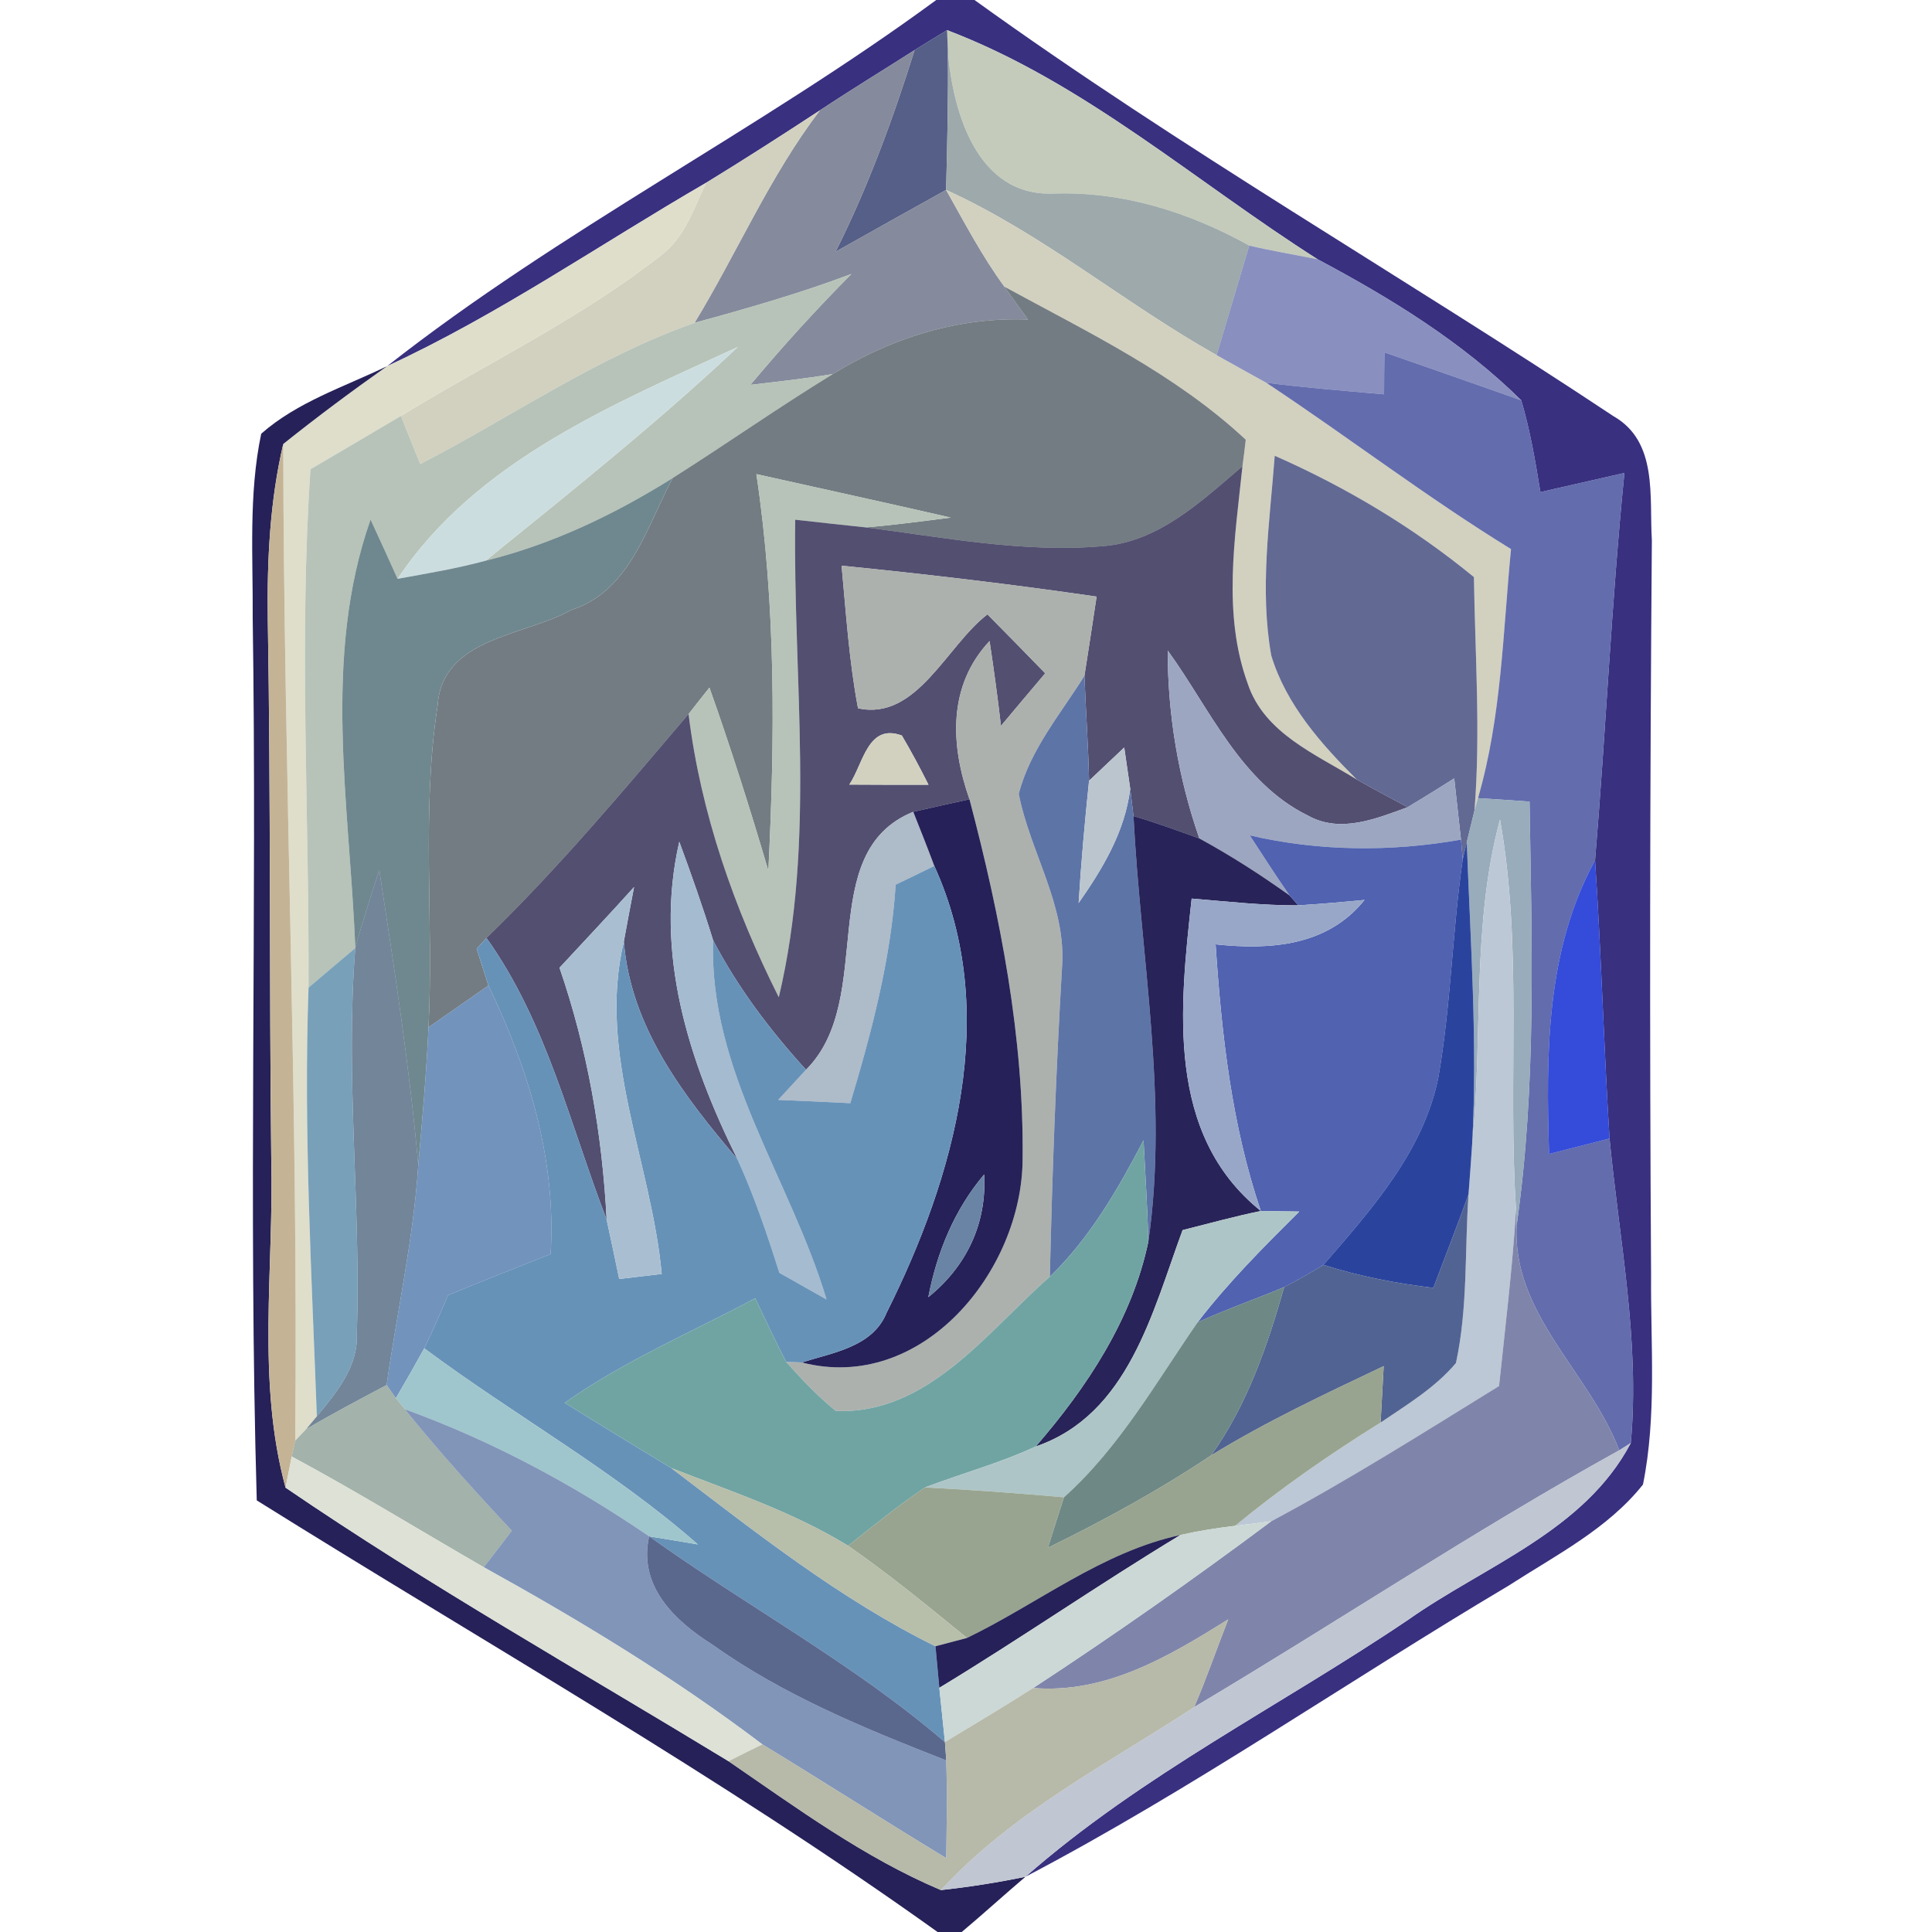 <?xml version="1.0" encoding="UTF-8" ?>
<!DOCTYPE svg PUBLIC "-//W3C//DTD SVG 1.1//EN" "http://www.w3.org/Graphics/SVG/1.1/DTD/svg11.dtd">
<svg width="100pt" height="100pt" viewBox="0 0 100 100" version="1.1" xmlns="http://www.w3.org/2000/svg">
<path fill="#393080" opacity="1.00" d=" M 48.46 0.00 L 50.44 0.00 C 61.12 7.70 72.56 14.27 83.51 21.54 C 85.83 22.86 85.36 25.72 85.50 27.96 C 85.40 40.63 85.38 53.31 85.46 65.98 C 85.43 69.59 85.76 73.27 85.04 76.84 C 83.21 79.14 80.52 80.50 78.09 82.07 C 69.72 87.04 61.71 92.61 53.08 97.14 C 59.09 91.86 66.30 88.29 72.90 83.83 C 76.89 81.02 82.01 79.24 84.41 74.69 C 84.89 69.41 83.81 64.16 83.31 58.93 C 83.01 54.13 82.88 49.32 82.56 44.53 C 83.12 37.85 83.41 31.15 84.08 24.48 C 82.63 24.81 81.18 25.14 79.73 25.47 C 79.47 23.87 79.20 22.27 78.74 20.72 C 75.68 17.70 71.98 15.43 68.20 13.42 C 61.87 9.40 56.10 4.25 49.02 1.56 C 48.60 1.81 47.76 2.33 47.34 2.59 C 45.71 3.63 44.05 4.64 42.44 5.71 C 40.49 6.99 38.54 8.24 36.55 9.46 C 31.06 12.64 25.82 16.28 20.04 18.95 C 29.01 11.90 39.27 6.75 48.46 0.00 Z" />
<path fill="#bec4b3" opacity="0.89" d=" M 49.02 1.56 C 56.10 4.25 61.87 9.40 68.20 13.42 C 67.02 13.18 65.83 12.99 64.66 12.71 C 61.54 10.98 58.13 9.90 54.53 10.02 C 50.57 10.18 49.31 5.80 49.06 2.62 L 49.02 1.56 Z" />
<path fill="#3c4875" opacity="0.87" d=" M 47.34 2.59 C 47.76 2.33 48.60 1.81 49.02 1.56 L 49.06 2.62 C 49.09 5.02 49.03 7.43 48.97 9.83 C 47.07 10.89 45.16 11.95 43.25 13.03 C 44.93 9.68 46.22 6.16 47.34 2.59 Z" />
<path fill="#737a8d" opacity="0.87" d=" M 42.44 5.71 C 44.05 4.64 45.71 3.63 47.34 2.59 C 46.22 6.16 44.93 9.68 43.25 13.03 C 45.16 11.95 47.07 10.89 48.97 9.83 C 49.93 11.53 50.83 13.26 51.99 14.84 C 52.29 15.27 52.90 16.12 53.21 16.54 C 49.61 16.40 46.16 17.48 43.11 19.36 C 41.69 19.60 40.26 19.75 38.84 19.92 C 40.50 17.94 42.24 16.02 44.07 14.18 C 41.42 15.18 38.69 15.96 35.95 16.71 C 38.16 13.07 39.85 9.10 42.44 5.71 Z" />
<path fill="#919ea0" opacity="0.89" d=" M 49.06 2.62 C 49.31 5.80 50.57 10.18 54.53 10.02 C 58.13 9.90 61.54 10.98 64.66 12.71 C 64.10 14.60 63.53 16.48 62.97 18.38 C 58.20 15.70 53.98 12.11 48.97 9.83 C 49.03 7.43 49.09 5.02 49.06 2.62 Z" />
<path fill="#cdccb9" opacity="0.91" d=" M 36.55 9.46 C 38.54 8.24 40.49 6.99 42.44 5.71 C 39.85 9.10 38.16 13.07 35.95 16.71 C 30.90 18.48 26.48 21.58 21.75 24.02 C 21.42 23.19 21.08 22.36 20.75 21.53 C 25.25 18.77 30.07 16.48 34.23 13.20 C 35.45 12.28 35.91 10.78 36.55 9.46 Z" />
<path fill="#dcdcc8" opacity="0.94" d=" M 20.04 18.95 C 25.82 16.28 31.06 12.64 36.55 9.46 C 35.91 10.78 35.45 12.28 34.23 13.20 C 30.07 16.48 25.25 18.77 20.75 21.53 C 19.19 22.46 17.63 23.37 16.07 24.29 C 15.47 33.23 16.01 42.18 15.97 51.12 C 15.71 58.53 16.13 65.92 16.40 73.31 L 15.85 73.97 L 15.28 74.57 C 15.45 57.37 14.69 40.18 14.66 22.98 C 16.41 21.58 18.21 20.24 20.04 18.95 Z" />
<path fill="#cdccb9" opacity="0.91" d=" M 48.97 9.83 C 53.98 12.11 58.20 15.70 62.97 18.38 C 63.83 18.86 64.68 19.34 65.54 19.81 C 69.80 22.63 73.85 25.74 78.21 28.42 C 77.79 32.73 77.72 37.12 76.50 41.31 L 76.32 41.94 C 76.64 37.92 76.35 33.89 76.29 29.87 C 73.16 27.30 69.68 25.22 65.98 23.59 C 65.72 27.02 65.19 30.51 65.80 33.93 C 66.57 36.47 68.39 38.52 70.23 40.35 C 68.11 39.04 65.43 37.95 64.58 35.38 C 63.27 31.77 63.92 27.85 64.31 24.13 C 64.36 23.79 64.44 23.10 64.48 22.76 C 60.84 19.36 56.32 17.20 51.99 14.84 C 50.83 13.26 49.93 11.53 48.97 9.83 Z" />
<path fill="#6f78b1" opacity="0.82" d=" M 64.66 12.71 C 65.83 12.99 67.02 13.18 68.20 13.42 C 71.98 15.43 75.68 17.70 78.74 20.72 C 76.38 19.89 74.02 19.06 71.66 18.24 C 71.65 18.96 71.64 19.69 71.64 20.41 C 69.60 20.23 67.57 20.07 65.54 19.81 C 64.68 19.34 63.83 18.86 62.97 18.38 C 63.53 16.48 64.10 14.60 64.66 12.71 Z" />
<path fill="#acbaae" opacity="0.87" d=" M 35.95 16.71 C 38.69 15.96 41.42 15.18 44.07 14.18 C 42.24 16.02 40.50 17.94 38.84 19.92 C 40.26 19.75 41.69 19.60 43.11 19.36 C 40.30 21.08 37.60 22.98 34.82 24.74 C 31.82 26.62 28.59 28.17 25.14 29.02 C 29.57 25.43 34.04 21.87 38.19 17.96 C 31.77 20.92 24.65 23.85 20.58 29.96 C 20.12 28.93 19.65 27.91 19.18 26.89 C 16.66 34.05 18.10 41.69 18.39 49.07 C 17.58 49.75 16.77 50.44 15.97 51.12 C 16.01 42.18 15.47 33.23 16.07 24.29 C 17.63 23.37 19.19 22.46 20.75 21.53 C 21.08 22.36 21.42 23.19 21.75 24.02 C 26.48 21.58 30.90 18.48 35.95 16.71 Z" />
<path fill="#5a646b" opacity="0.84" d=" M 51.99 14.84 C 56.32 17.20 60.84 19.36 64.48 22.76 C 64.44 23.10 64.36 23.79 64.31 24.13 C 62.20 25.93 59.97 28.06 57.06 28.27 C 52.96 28.62 48.88 27.82 44.83 27.30 C 46.29 27.17 47.75 26.98 49.21 26.79 C 45.86 26.02 42.50 25.29 39.15 24.54 C 40.17 31.34 40.11 38.22 39.77 45.07 C 38.83 41.88 37.83 38.72 36.72 35.59 C 36.45 35.93 35.91 36.61 35.64 36.96 C 32.27 40.92 28.92 44.92 25.18 48.55 L 24.67 49.11 C 24.82 49.59 25.13 50.53 25.28 51.01 C 24.24 51.73 23.21 52.45 22.18 53.17 C 22.46 47.62 21.80 42.03 22.65 36.53 C 22.88 32.98 27.14 32.94 29.57 31.57 C 32.60 30.61 33.48 27.25 34.82 24.74 C 37.60 22.98 40.30 21.08 43.11 19.36 C 46.16 17.48 49.61 16.40 53.21 16.54 C 52.90 16.12 52.29 15.27 51.99 14.84 Z" />
<path fill="#ccdddf" opacity="1.00" d=" M 20.58 29.96 C 24.65 23.85 31.77 20.92 38.19 17.96 C 34.04 21.87 29.57 25.43 25.14 29.02 C 23.64 29.43 22.11 29.68 20.58 29.96 Z" />
<path fill="#3c4798" opacity="0.80" d=" M 71.66 18.24 C 74.02 19.06 76.38 19.89 78.74 20.72 C 79.20 22.27 79.47 23.87 79.73 25.47 C 81.18 25.14 82.63 24.81 84.08 24.48 C 83.41 31.15 83.12 37.85 82.56 44.53 C 80.01 49.20 80.02 54.56 80.18 59.73 C 81.22 59.46 82.27 59.20 83.31 58.93 C 83.81 64.16 84.89 69.41 84.41 74.69 L 83.81 75.07 C 82.30 71.05 78.26 68.03 78.50 63.43 C 79.54 56.15 79.28 48.81 79.17 41.49 C 78.50 41.44 77.16 41.35 76.50 41.31 C 77.72 37.12 77.79 32.73 78.21 28.42 C 73.85 25.74 69.80 22.63 65.54 19.81 C 67.57 20.07 69.60 20.23 71.64 20.41 C 71.64 19.69 71.65 18.96 71.66 18.24 M 80.24 27.24 C 80.75 27.72 80.75 27.72 80.24 27.24 Z" />
<path fill="#06003f" opacity="0.87" d=" M 13.52 22.45 C 15.39 20.80 17.83 20.02 20.04 18.95 C 18.21 20.24 16.41 21.58 14.66 22.98 C 13.97 25.93 13.82 28.98 13.86 32.01 C 14.02 41.34 13.93 50.67 14.04 60.00 C 14.18 65.66 13.27 71.45 14.78 77.00 C 22.19 82.06 30.04 86.49 37.71 91.16 C 41.24 93.58 44.73 96.15 48.70 97.83 C 50.17 97.67 51.63 97.44 53.08 97.14 C 51.97 98.08 50.90 99.06 49.78 100.00 L 48.53 100.00 C 37.21 91.90 25.08 85.03 13.29 77.66 C 12.85 62.45 13.31 47.22 13.08 32.01 C 13.10 28.83 12.86 25.59 13.52 22.45 Z" />
<path fill="#c4b495" opacity="1.00" d=" M 13.86 32.01 C 13.82 28.98 13.97 25.93 14.66 22.98 C 14.69 40.18 15.45 57.37 15.28 74.57 L 15.10 75.39 C 15.02 75.79 14.86 76.60 14.78 77.00 C 13.27 71.45 14.18 65.66 14.04 60.00 C 13.93 50.67 14.02 41.34 13.86 32.01 Z" />
<path fill="#acbaae" opacity="0.87" d=" M 39.15 24.54 C 42.50 25.29 45.86 26.02 49.21 26.79 C 47.75 26.98 46.29 27.17 44.83 27.30 C 43.60 27.17 42.38 27.04 41.16 26.90 C 41.04 35.14 42.24 43.51 40.31 51.62 C 38.00 47.02 36.27 42.09 35.64 36.96 C 35.91 36.61 36.45 35.93 36.72 35.59 C 37.83 38.72 38.83 41.88 39.77 45.07 C 40.11 38.22 40.17 31.34 39.15 24.54 Z" />
<path fill="#060132" opacity="0.69" d=" M 57.06 28.27 C 59.97 28.06 62.20 25.93 64.31 24.13 C 63.92 27.85 63.27 31.77 64.58 35.38 C 65.43 37.95 68.11 39.04 70.23 40.35 C 71.10 40.84 71.98 41.31 72.86 41.78 C 71.24 42.37 69.38 43.15 67.71 42.22 C 64.21 40.51 62.62 36.67 60.44 33.67 C 60.44 36.99 60.99 40.27 62.08 43.40 C 60.95 42.99 59.82 42.58 58.67 42.24 C 58.63 41.89 58.54 41.18 58.50 40.82 C 58.42 40.29 58.27 39.23 58.19 38.69 C 57.73 39.12 56.83 39.98 56.37 40.41 C 56.33 38.60 56.20 36.79 56.13 34.98 C 56.35 33.61 56.55 32.25 56.76 30.88 C 52.37 30.24 47.97 29.72 43.56 29.28 C 43.79 31.74 43.95 34.22 44.41 36.66 C 47.45 37.33 49.00 33.41 51.11 31.80 C 52.11 32.81 53.11 33.83 54.10 34.85 C 53.34 35.75 52.57 36.66 51.81 37.57 C 51.64 36.10 51.44 34.64 51.22 33.18 C 49.05 35.49 49.19 38.56 50.18 41.37 C 49.45 41.53 48.00 41.85 47.27 42.02 C 42.08 44.13 45.41 51.68 41.72 55.37 C 39.86 53.33 38.19 51.12 36.91 48.67 C 36.38 46.95 35.78 45.25 35.16 43.57 C 33.84 49.31 35.64 54.90 38.17 60.00 C 35.40 56.74 32.64 53.18 32.29 48.73 C 32.42 48.02 32.68 46.61 32.82 45.91 C 31.55 47.32 30.25 48.70 28.96 50.09 C 30.41 54.30 31.17 58.69 31.40 63.13 C 29.50 58.20 28.30 52.92 25.18 48.55 C 28.92 44.92 32.27 40.92 35.64 36.96 C 36.27 42.09 38.00 47.02 40.31 51.62 C 42.24 43.51 41.04 35.14 41.16 26.90 C 42.38 27.04 43.60 27.17 44.83 27.30 C 48.88 27.82 52.96 28.62 57.06 28.27 M 43.96 40.61 C 45.33 40.62 46.70 40.62 48.06 40.62 C 47.63 39.76 47.17 38.90 46.68 38.07 C 44.91 37.42 44.69 39.53 43.96 40.61 Z" />
<path fill="#4b5383" opacity="0.87" d=" M 65.98 23.59 C 69.68 25.22 73.16 27.30 76.29 29.87 C 76.35 33.89 76.64 37.92 76.32 41.94 C 76.22 42.36 76.02 43.18 75.92 43.59 L 75.71 44.48 L 75.62 43.46 C 75.53 42.66 75.36 41.08 75.27 40.29 C 74.47 40.80 73.67 41.29 72.86 41.78 C 71.98 41.31 71.10 40.84 70.23 40.35 C 68.39 38.52 66.57 36.47 65.80 33.93 C 65.19 30.51 65.72 27.02 65.98 23.59 Z" />
<path fill="#668188" opacity="0.94" d=" M 25.14 29.02 C 28.59 28.17 31.82 26.62 34.82 24.74 C 33.48 27.25 32.60 30.61 29.57 31.57 C 27.14 32.94 22.88 32.98 22.65 36.53 C 21.80 42.03 22.46 47.62 22.18 53.17 C 22.07 55.55 21.86 57.93 21.65 60.30 C 21.19 55.19 20.41 50.11 19.63 45.03 C 19.20 46.37 18.76 47.71 18.39 49.07 C 18.10 41.69 16.66 34.05 19.18 26.89 C 19.65 27.91 20.12 28.93 20.58 29.96 C 22.11 29.68 23.64 29.43 25.14 29.02 Z" />
<path fill="#bec4b3" opacity="0.89" d=" M 80.24 27.24 C 80.75 27.72 80.75 27.72 80.24 27.24 Z" />
<path fill="#a2a7a2" opacity="0.88" d=" M 43.56 29.28 C 47.97 29.72 52.37 30.24 56.76 30.88 C 56.55 32.25 56.35 33.61 56.13 34.98 C 54.90 36.95 53.32 38.80 52.73 41.09 C 53.32 44.12 55.21 46.88 54.97 50.07 C 54.66 55.40 54.46 60.74 54.34 66.08 C 51.11 68.91 48.03 73.23 43.26 73.03 C 42.33 72.27 41.49 71.39 40.69 70.49 L 41.50 70.52 C 47.73 72.13 52.91 65.78 52.93 59.99 C 53.00 53.69 51.78 47.44 50.18 41.37 C 49.19 38.56 49.05 35.49 51.22 33.18 C 51.44 34.64 51.64 36.10 51.81 37.57 C 52.57 36.66 53.34 35.75 54.10 34.85 C 53.11 33.83 52.11 32.81 51.11 31.80 C 49.00 33.41 47.45 37.33 44.41 36.66 C 43.95 34.22 43.79 31.74 43.56 29.28 Z" />
<path fill="#97a2bd" opacity="0.95" d=" M 60.44 33.67 C 62.62 36.67 64.21 40.51 67.71 42.22 C 69.38 43.15 71.24 42.37 72.86 41.78 C 73.67 41.29 74.47 40.80 75.27 40.29 C 75.36 41.08 75.53 42.66 75.62 43.46 C 71.99 44.10 68.28 44.07 64.69 43.24 C 65.37 44.28 66.04 45.33 66.75 46.35 C 65.25 45.28 63.70 44.28 62.08 43.40 C 60.99 40.27 60.44 36.99 60.44 33.67 Z" />
<path fill="#576ea3" opacity="0.96" d=" M 52.73 41.09 C 53.32 38.80 54.90 36.95 56.13 34.98 C 56.20 36.79 56.33 38.60 56.37 40.41 C 56.15 42.52 55.96 44.62 55.83 46.74 C 57.08 44.95 58.23 43.04 58.50 40.82 C 58.54 41.18 58.63 41.89 58.67 42.24 C 59.04 49.56 60.49 56.94 59.44 64.26 C 59.39 62.51 59.28 60.77 59.19 59.02 C 57.86 61.56 56.42 64.07 54.34 66.08 C 54.46 60.74 54.66 55.40 54.97 50.07 C 55.21 46.88 53.32 44.12 52.73 41.09 Z" />
<path fill="#cdccb9" opacity="0.91" d=" M 43.96 40.61 C 44.69 39.53 44.91 37.42 46.68 38.07 C 47.17 38.90 47.63 39.76 48.06 40.62 C 46.70 40.62 45.33 40.62 43.96 40.61 Z" />
<path fill="#b9c4cd" opacity="0.98" d=" M 56.37 40.41 C 56.83 39.98 57.73 39.12 58.19 38.69 C 58.27 39.23 58.42 40.29 58.50 40.82 C 58.23 43.04 57.08 44.95 55.83 46.74 C 55.96 44.62 56.15 42.52 56.37 40.41 Z" />
<path fill="#859daf" opacity="0.84" d=" M 76.50 41.31 C 77.16 41.35 78.50 41.44 79.17 41.49 C 79.28 48.81 79.54 56.15 78.50 63.43 L 78.47 62.61 C 78.03 55.88 78.83 49.10 77.64 42.42 C 76.16 47.89 76.77 53.59 76.20 59.18 C 76.48 53.98 76.11 48.79 75.92 43.59 C 76.02 43.18 76.22 42.36 76.32 41.94 L 76.50 41.31 Z" />
<path fill="#acb9c7" opacity="0.98" d=" M 41.72 55.37 C 45.41 51.68 42.08 44.13 47.27 42.02 C 47.64 42.95 48.01 43.88 48.36 44.82 C 47.69 45.15 47.03 45.47 46.36 45.79 C 46.11 49.65 45.12 53.40 44.01 57.10 C 42.77 57.04 41.52 56.98 40.28 56.93 C 40.64 56.54 41.36 55.76 41.72 55.37 Z" />
<path fill="#06003f" opacity="0.87" d=" M 47.27 42.02 C 48.00 41.85 49.45 41.53 50.18 41.37 C 51.78 47.44 53.00 53.69 52.93 59.99 C 52.91 65.78 47.73 72.13 41.50 70.52 C 43.11 70.01 45.17 69.72 45.89 67.95 C 49.42 60.89 51.81 52.40 48.36 44.82 C 48.01 43.88 47.64 42.95 47.27 42.02 M 48.05 67.14 C 50.02 65.55 51.08 63.34 50.94 60.79 C 49.40 62.61 48.50 64.81 48.05 67.14 Z" />
<path fill="#06003e" opacity="0.86" d=" M 58.67 42.24 C 59.82 42.58 60.95 42.99 62.08 43.40 C 63.70 44.28 65.25 45.28 66.75 46.35 L 67.20 46.86 C 65.35 46.87 63.52 46.66 61.68 46.51 C 61.07 52.11 60.31 58.70 65.26 62.68 C 63.90 62.96 62.56 63.33 61.21 63.67 C 59.65 67.90 58.41 73.22 53.61 74.87 C 56.26 71.81 58.60 68.28 59.44 64.26 C 60.49 56.94 59.04 49.56 58.67 42.24 Z" />
<path fill="#485bac" opacity="0.95" d=" M 64.69 43.24 C 68.28 44.07 71.99 44.10 75.62 43.46 L 75.71 44.48 C 75.17 48.23 75.10 52.03 74.45 55.76 C 73.68 59.59 70.98 62.61 68.50 65.47 C 67.84 65.88 67.16 66.26 66.47 66.62 C 64.98 67.24 63.46 67.77 61.99 68.44 C 63.57 66.38 65.41 64.54 67.25 62.71 C 66.75 62.70 65.76 62.69 65.26 62.68 C 63.75 58.23 63.23 53.55 62.92 48.88 C 65.76 49.18 68.71 48.97 70.63 46.58 C 69.49 46.69 68.35 46.79 67.20 46.86 L 66.75 46.35 C 66.04 45.33 65.37 44.28 64.69 43.24 Z" />
<path fill="#bac7d4" opacity="0.97" d=" M 76.20 59.18 C 76.77 53.59 76.16 47.89 77.64 42.42 C 78.83 49.10 78.03 55.88 78.47 62.61 C 78.28 65.66 77.91 68.70 77.59 71.74 C 73.70 74.14 69.83 76.59 65.80 78.74 C 65.33 78.80 64.39 78.92 63.92 78.98 C 66.30 77.02 68.84 75.26 71.46 73.63 C 72.83 72.70 74.28 71.83 75.36 70.55 C 75.98 67.68 75.81 64.72 76.01 61.82 C 76.06 61.16 76.16 59.84 76.20 59.18 Z" />
<path fill="#a3b9ce" opacity="0.97" d=" M 35.16 43.57 C 35.78 45.25 36.38 46.95 36.91 48.67 C 36.68 55.42 40.91 61.02 42.78 67.26 C 41.97 66.80 41.15 66.34 40.34 65.88 C 39.71 63.89 39.04 61.90 38.17 60.00 C 35.64 54.90 33.84 49.31 35.16 43.57 Z" />
<path fill="#0b2990" opacity="0.87" d=" M 75.71 44.48 L 75.92 43.59 C 76.11 48.79 76.48 53.98 76.20 59.18 C 76.16 59.84 76.06 61.16 76.01 61.82 C 75.43 63.44 74.80 65.05 74.19 66.66 C 72.26 66.43 70.35 66.06 68.50 65.47 C 70.98 62.61 73.68 59.59 74.45 55.76 C 75.10 52.03 75.17 48.23 75.71 44.48 Z" />
<path fill="#294665" opacity="0.66" d=" M 19.63 45.03 C 20.41 50.11 21.19 55.19 21.65 60.30 C 21.40 64.14 20.55 67.89 20.01 71.69 C 18.61 72.43 17.21 73.17 15.85 73.97 L 16.40 73.31 C 17.41 72.08 18.54 70.75 18.47 69.05 C 18.69 62.39 17.86 55.73 18.39 49.07 C 18.76 47.71 19.20 46.37 19.63 45.03 Z" />
<path fill="#608db5" opacity="0.95" d=" M 46.36 45.79 C 47.03 45.47 47.69 45.15 48.36 44.82 C 51.81 52.40 49.42 60.89 45.89 67.95 C 45.17 69.72 43.11 70.01 41.50 70.52 L 40.69 70.49 C 40.13 69.40 39.61 68.30 39.09 67.20 C 35.78 68.96 32.31 70.44 29.23 72.61 C 31.06 73.75 32.91 74.87 34.75 75.99 C 39.13 79.32 43.47 82.77 48.42 85.21 C 48.47 85.75 48.57 86.82 48.62 87.36 C 48.69 88.06 48.84 89.47 48.91 90.17 C 44.18 86.11 38.66 83.14 33.60 79.52 C 34.23 79.62 35.49 79.83 36.12 79.94 C 31.74 76.09 26.62 73.26 21.96 69.79 C 22.40 68.89 22.79 67.96 23.19 67.04 C 24.95 66.31 26.73 65.61 28.50 64.91 C 28.80 60.02 27.37 55.37 25.28 51.01 C 25.13 50.53 24.82 49.59 24.67 49.11 L 25.18 48.55 C 28.30 52.92 29.50 58.20 31.40 63.13 C 31.62 64.15 31.84 65.17 32.05 66.20 C 32.60 66.14 33.70 66.00 34.25 65.94 C 33.72 60.19 30.90 54.55 32.29 48.73 C 32.64 53.18 35.40 56.74 38.17 60.00 C 39.04 61.90 39.71 63.89 40.34 65.88 C 41.15 66.34 41.97 66.80 42.78 67.26 C 40.91 61.02 36.68 55.42 36.91 48.67 C 38.19 51.12 39.86 53.33 41.72 55.37 C 41.36 55.76 40.64 56.54 40.28 56.93 C 41.52 56.98 42.77 57.04 44.01 57.10 C 45.12 53.40 46.11 49.65 46.36 45.79 Z" />
<path fill="#0825d0" opacity="0.82" d=" M 80.18 59.73 C 80.02 54.56 80.01 49.20 82.56 44.53 C 82.88 49.32 83.01 54.13 83.31 58.93 C 82.27 59.20 81.22 59.46 80.18 59.73 Z" />
<path fill="#a3bbce" opacity="0.93" d=" M 28.96 50.09 C 30.25 48.70 31.55 47.32 32.82 45.91 C 32.68 46.61 32.42 48.02 32.29 48.73 C 30.90 54.55 33.72 60.19 34.25 65.94 C 33.70 66.00 32.60 66.14 32.05 66.20 C 31.84 65.17 31.62 64.15 31.40 63.13 C 31.17 58.69 30.41 54.30 28.96 50.09 Z" />
<path fill="#96a5c7" opacity="0.98" d=" M 61.68 46.51 C 63.52 46.66 65.35 46.87 67.20 46.86 C 68.35 46.79 69.49 46.69 70.63 46.58 C 68.71 48.97 65.76 49.18 62.92 48.88 C 63.23 53.55 63.75 58.23 65.26 62.68 C 60.31 58.70 61.07 52.11 61.68 46.51 Z" />
<path fill="#5788a7" opacity="0.80" d=" M 15.97 51.12 C 16.77 50.44 17.58 49.75 18.39 49.07 C 17.86 55.73 18.69 62.39 18.47 69.05 C 18.54 70.75 17.41 72.08 16.40 73.31 C 16.13 65.92 15.71 58.53 15.97 51.12 Z" />
<path fill="#537bad" opacity="0.82" d=" M 25.28 51.01 C 27.37 55.37 28.80 60.02 28.50 64.91 C 26.73 65.61 24.95 66.31 23.19 67.04 C 22.79 67.96 22.40 68.89 21.96 69.79 C 21.48 70.66 20.99 71.52 20.49 72.37 L 20.01 71.69 C 20.55 67.89 21.40 64.14 21.65 60.30 C 21.86 57.93 22.07 55.55 22.18 53.17 C 23.21 52.45 24.24 51.73 25.28 51.01 Z" />
<path fill="#69a09f" opacity="0.95" d=" M 54.34 66.08 C 56.42 64.07 57.86 61.56 59.19 59.02 C 59.28 60.77 59.39 62.51 59.44 64.26 C 58.60 68.28 56.26 71.81 53.61 74.87 C 51.76 75.73 49.79 76.26 47.88 76.99 C 46.50 77.92 45.21 78.97 43.90 80.01 C 41.05 78.26 37.86 77.20 34.75 75.99 C 32.91 74.87 31.06 73.75 29.23 72.61 C 32.31 70.44 35.78 68.96 39.09 67.20 C 39.61 68.30 40.13 69.40 40.69 70.49 C 41.49 71.39 42.33 72.27 43.26 73.03 C 48.03 73.23 51.11 68.91 54.34 66.08 Z" />
<path fill="#6984a4" opacity="1.00" d=" M 48.05 67.14 C 48.50 64.81 49.40 62.61 50.94 60.79 C 51.08 63.34 50.02 65.55 48.05 67.14 Z" />
<path fill="#abc3c5" opacity="0.96" d=" M 65.26 62.68 C 65.76 62.69 66.75 62.70 67.25 62.71 C 65.41 64.54 63.57 66.38 61.99 68.44 C 59.83 71.56 57.94 74.93 55.07 77.50 C 52.68 77.29 50.28 77.11 47.88 76.99 C 49.79 76.26 51.76 75.73 53.61 74.87 C 58.41 73.22 59.65 67.90 61.21 63.67 C 62.56 63.33 63.90 62.96 65.26 62.68 Z" />
<path fill="#374c82" opacity="0.87" d=" M 74.19 66.66 C 74.80 65.05 75.43 63.44 76.01 61.82 C 75.81 64.72 75.98 67.68 75.36 70.55 C 74.28 71.83 72.83 72.70 71.46 73.63 C 71.50 72.90 71.58 71.44 71.62 70.71 C 68.59 72.15 65.55 73.57 62.69 75.33 C 64.55 72.72 65.60 69.67 66.47 66.62 C 67.16 66.26 67.84 65.88 68.50 65.47 C 70.35 66.06 72.26 66.43 74.19 66.66 Z" />
<path fill="#7178a1" opacity="0.90" d=" M 78.47 62.61 L 78.50 63.43 C 78.26 68.03 82.30 71.05 83.81 75.07 C 76.31 79.22 69.18 83.98 61.81 88.36 C 62.45 86.87 62.98 85.33 63.57 83.82 C 60.51 85.73 57.25 87.68 53.48 87.37 C 57.68 84.62 61.78 81.74 65.80 78.74 C 69.83 76.59 73.70 74.14 77.59 71.74 C 77.91 68.70 78.28 65.66 78.47 62.61 Z" />
<path fill="#5c7977" opacity="0.89" d=" M 61.99 68.44 C 63.46 67.77 64.98 67.24 66.47 66.62 C 65.60 69.67 64.55 72.72 62.69 75.33 C 60.00 77.13 57.15 78.69 54.24 80.11 C 54.51 79.23 54.79 78.37 55.07 77.50 C 57.94 74.93 59.83 71.56 61.99 68.44 Z" />
<path fill="#9fc6cc" opacity="1.00" d=" M 20.49 72.37 C 20.99 71.52 21.48 70.66 21.96 69.79 C 26.62 73.26 31.74 76.09 36.12 79.94 C 35.49 79.83 34.23 79.62 33.60 79.52 C 29.66 76.83 25.45 74.57 20.95 72.94 L 20.49 72.37 Z" />
<path fill="#8e9b84" opacity="0.91" d=" M 62.69 75.33 C 65.55 73.57 68.59 72.15 71.62 70.71 C 71.58 71.44 71.50 72.90 71.46 73.63 C 68.84 75.26 66.30 77.02 63.92 78.98 C 62.97 79.09 62.03 79.24 61.10 79.45 C 57.03 80.33 53.73 83.00 50.05 84.78 C 48.04 83.14 46.03 81.49 43.90 80.01 C 45.21 78.97 46.50 77.92 47.88 76.99 C 50.28 77.11 52.68 77.29 55.07 77.50 C 54.79 78.37 54.51 79.23 54.24 80.11 C 57.15 78.69 60.00 77.13 62.69 75.33 Z" />
<path fill="#8ea197" opacity="0.81" d=" M 15.85 73.97 C 17.21 73.17 18.61 72.43 20.01 71.69 L 20.49 72.37 L 20.95 72.94 C 22.71 75.12 24.58 77.19 26.49 79.23 C 26.01 79.86 25.53 80.49 25.04 81.12 C 21.73 79.21 18.47 77.20 15.10 75.39 L 15.28 74.57 L 15.85 73.97 Z" />
<path fill="#627ba7" opacity="0.80" d=" M 20.95 72.94 C 25.45 74.57 29.66 76.83 33.60 79.52 C 33.02 82.08 34.91 83.89 36.88 85.13 C 40.57 87.76 44.79 89.48 48.98 91.12 C 49.03 92.80 49.00 94.49 48.98 96.18 C 45.79 94.25 42.65 92.23 39.46 90.29 C 34.91 86.84 30.03 83.88 25.04 81.12 C 25.53 80.49 26.01 79.86 26.49 79.23 C 24.58 77.19 22.71 75.12 20.95 72.94 Z" />
<path fill="#dde1d6" opacity="1.00" d=" M 15.10 75.39 C 18.47 77.20 21.73 79.21 25.04 81.12 C 30.03 83.88 34.91 86.84 39.46 90.29 C 39.02 90.50 38.14 90.94 37.71 91.16 C 30.04 86.49 22.19 82.06 14.78 77.00 C 14.86 76.60 15.02 75.79 15.10 75.39 Z" />
<path fill="#c0c6d2" opacity="1.00" d=" M 83.81 75.07 L 84.41 74.69 C 82.01 79.24 76.89 81.02 72.90 83.83 C 66.30 88.29 59.09 91.86 53.08 97.14 C 51.63 97.44 50.17 97.67 48.70 97.83 C 52.40 93.81 57.30 91.31 61.81 88.36 C 69.18 83.98 76.31 79.22 83.81 75.07 Z" />
<path fill="#b3baa5" opacity="0.94" d=" M 34.75 75.99 C 37.86 77.20 41.05 78.26 43.90 80.01 C 46.03 81.49 48.04 83.14 50.05 84.78 C 49.64 84.89 48.83 85.10 48.42 85.21 C 43.47 82.77 39.13 79.32 34.75 75.99 Z" />
<path fill="#06003f" opacity="0.87" d=" M 50.05 84.78 C 53.73 83.00 57.03 80.33 61.10 79.45 C 56.88 82.00 52.83 84.81 48.62 87.36 C 48.57 86.82 48.47 85.75 48.42 85.21 C 48.83 85.10 49.64 84.89 50.05 84.78 Z" />
<path fill="#cbd8d6" opacity="1.00" d=" M 61.10 79.45 C 62.03 79.24 62.97 79.09 63.92 78.98 C 64.39 78.92 65.33 78.80 65.80 78.74 C 61.78 81.74 57.68 84.62 53.48 87.37 C 51.97 88.33 50.44 89.25 48.91 90.17 C 48.84 89.47 48.69 88.06 48.62 87.36 C 52.83 84.81 56.88 82.00 61.10 79.45 Z" />
<path fill="#465680" opacity="0.89" d=" M 36.88 85.13 C 34.91 83.89 33.02 82.08 33.60 79.52 C 38.66 83.14 44.18 86.11 48.91 90.17 L 48.98 91.12 C 44.79 89.48 40.57 87.76 36.88 85.13 Z" />
<path fill="#b2b5a3" opacity="0.93" d=" M 53.48 87.37 C 57.25 87.68 60.51 85.73 63.57 83.82 C 62.98 85.33 62.45 86.87 61.81 88.36 C 57.30 91.31 52.40 93.81 48.70 97.83 C 44.73 96.15 41.24 93.58 37.71 91.16 C 38.14 90.94 39.02 90.50 39.46 90.29 C 42.65 92.23 45.79 94.25 48.98 96.18 C 49.00 94.49 49.03 92.80 48.98 91.12 L 48.91 90.17 C 50.44 89.25 51.97 88.33 53.48 87.37 Z" />
</svg>
